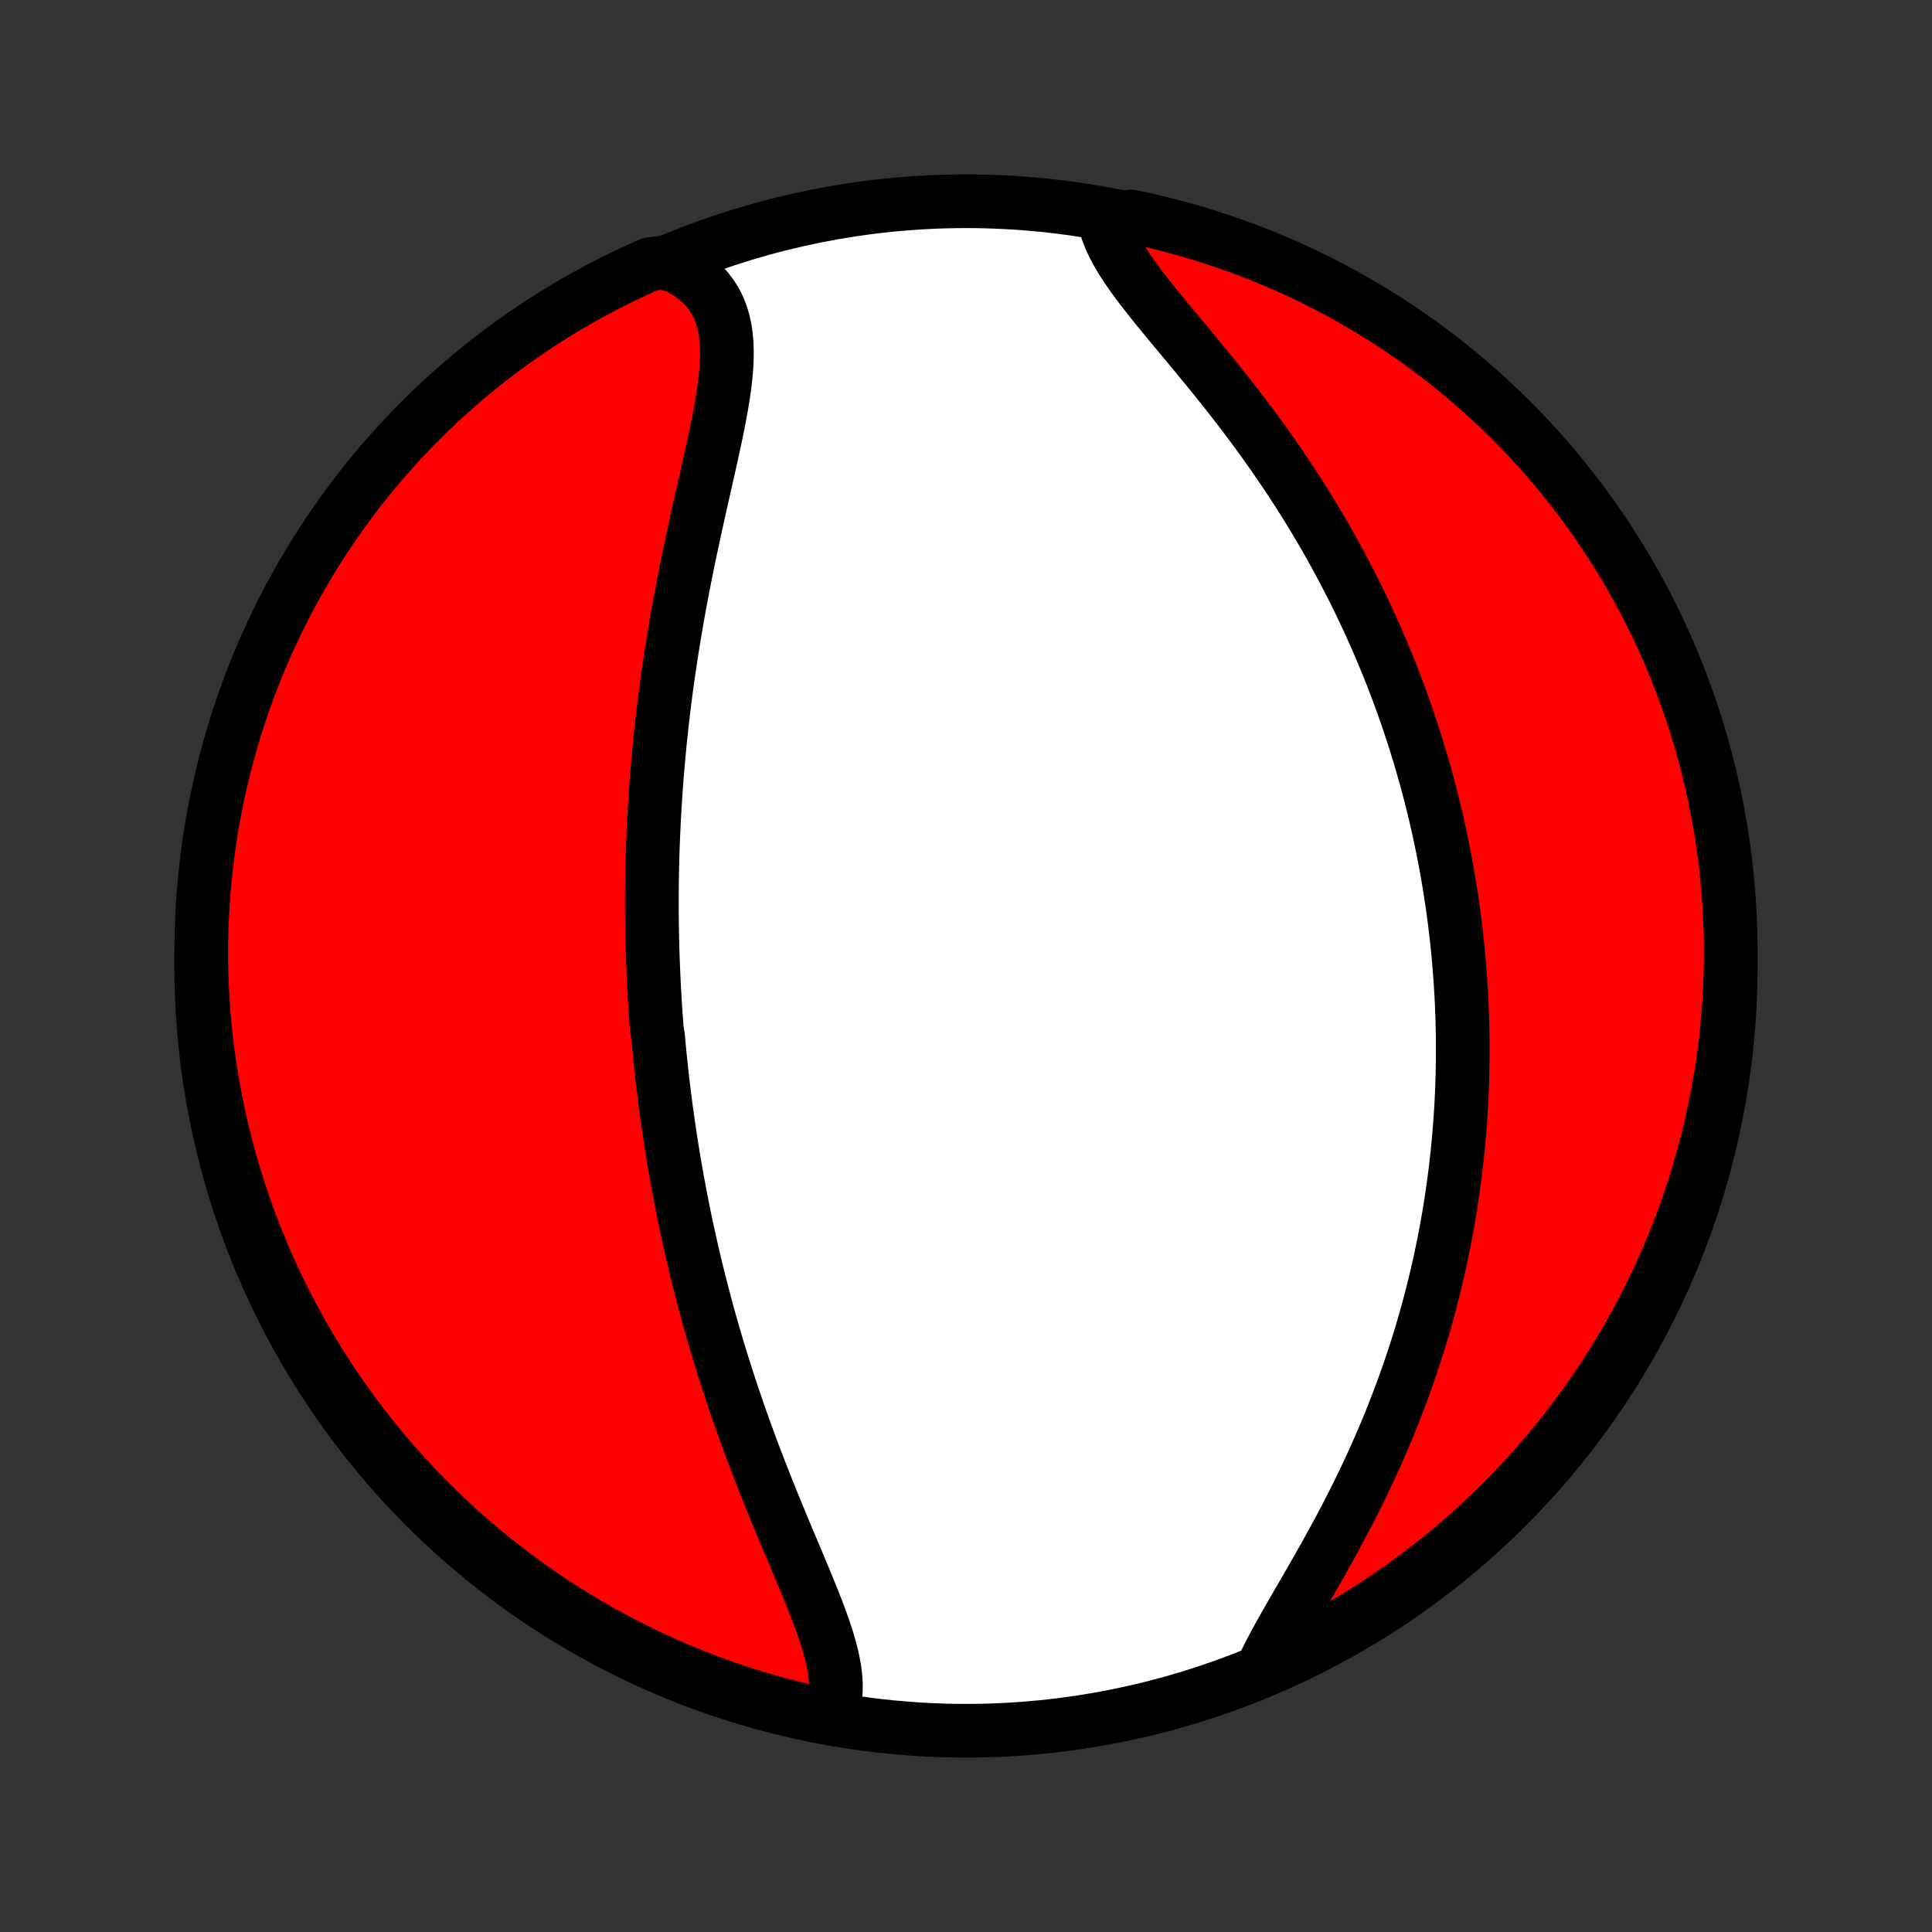 <?xml version="1.0" encoding="utf-8" standalone="no"?>
<!DOCTYPE svg PUBLIC "-//W3C//DTD SVG 1.1//EN"
  "http://www.w3.org/Graphics/SVG/1.1/DTD/svg11.dtd">
<!-- Created with matplotlib (http://matplotlib.org/) -->
<svg height="72pt" version="1.1" viewBox="0 0 72 72" width="72pt" xmlns="http://www.w3.org/2000/svg" xmlns:xlink="http://www.w3.org/1999/xlink">
 <rect x="0" y="0" width="72" height="72" fill="#333333" stroke="none"/>
 <defs>
  <style type="text/css">
*{stroke-linecap:butt;stroke-linejoin:round;}
  </style>
 </defs>
 <g id="figure_1">
  <g id="patch_1">
   <path d="
M0 72
L72 72
L72 0
L0 0
z
" style="fill:none;"/>
  </g>
  <g id="axes_1">
   <g id="PatchCollection_1">
    <defs>
     <path d="
M36 -7.5
C43.558 -7.5 50.808 -10.503 56.153 -15.848
C61.497 -21.192 64.5 -28.442 64.5 -36
C64.5 -43.558 61.497 -50.808 56.153 -56.153
C50.808 -61.497 43.558 -64.5 36 -64.5
C28.442 -64.5 21.192 -61.497 15.848 -56.153
C10.503 -50.808 7.5 -43.558 7.5 -36
C7.5 -28.442 10.503 -21.192 15.848 -15.848
C21.192 -10.503 28.442 -7.5 36 -7.5
z
" id="C0_0_a811fe30f3"/>
     <path d="
M30.922 -8.04
L31.014 -8.267
L31.082 -8.503
L31.127 -8.748
L31.149 -9
L31.151 -9.259
L31.133 -9.525
L31.099 -9.797
L31.048 -10.075
L30.984 -10.358
L30.907 -10.646
L30.82 -10.94
L30.722 -11.237
L30.617 -11.538
L30.505 -11.843
L30.386 -12.151
L30.263 -12.461
L30.137 -12.775
L30.007 -13.09
L29.874 -13.408
L29.741 -13.727
L29.606 -14.047
L29.47 -14.369
L29.334 -14.691
L29.199 -15.015
L29.065 -15.338
L28.931 -15.662
L28.798 -15.987
L28.667 -16.311
L28.538 -16.634
L28.41 -16.958
L28.285 -17.28
L28.161 -17.602
L28.04 -17.924
L27.921 -18.244
L27.804 -18.563
L27.689 -18.882
L27.577 -19.199
L27.467 -19.515
L27.36 -19.829
L27.254 -20.142
L27.152 -20.454
L27.052 -20.764
L26.954 -21.073
L26.858 -21.38
L26.765 -21.686
L26.674 -21.99
L26.586 -22.293
L26.499 -22.594
L26.415 -22.893
L26.333 -23.191
L26.254 -23.487
L26.176 -23.782
L26.101 -24.075
L26.027 -24.367
L25.955 -24.657
L25.886 -24.946
L25.818 -25.233
L25.752 -25.519
L25.689 -25.803
L25.626 -26.087
L25.566 -26.368
L25.507 -26.649
L25.451 -26.928
L25.395 -27.206
L25.342 -27.483
L25.29 -27.759
L25.239 -28.034
L25.19 -28.308
L25.143 -28.581
L25.097 -28.852
L25.053 -29.123
L25.01 -29.393
L24.968 -29.663
L24.928 -29.932
L24.889 -30.2
L24.852 -30.467
L24.815 -30.734
L24.78 -31
L24.747 -31.266
L24.715 -31.531
L24.684 -31.796
L24.654 -32.061
L24.625 -32.325
L24.598 -32.59
L24.572 -32.854
L24.547 -33.118
L24.523 -33.382
L24.479 -33.646
L24.459 -33.91
L24.44 -34.174
L24.422 -34.439
L24.405 -34.703
L24.39 -34.968
L24.375 -35.234
L24.362 -35.499
L24.35 -35.766
L24.339 -36.032
L24.329 -36.3
L24.32 -36.568
L24.313 -36.836
L24.307 -37.105
L24.302 -37.376
L24.298 -37.647
L24.295 -37.919
L24.294 -38.191
L24.294 -38.465
L24.295 -38.74
L24.297 -39.016
L24.301 -39.294
L24.306 -39.572
L24.312 -39.852
L24.32 -40.133
L24.329 -40.416
L24.34 -40.7
L24.352 -40.985
L24.365 -41.272
L24.38 -41.561
L24.396 -41.851
L24.414 -42.143
L24.433 -42.437
L24.454 -42.732
L24.477 -43.029
L24.501 -43.328
L24.527 -43.629
L24.555 -43.932
L24.584 -44.237
L24.615 -44.544
L24.648 -44.853
L24.683 -45.164
L24.719 -45.477
L24.758 -45.791
L24.798 -46.108
L24.841 -46.428
L24.885 -46.749
L24.931 -47.072
L24.98 -47.397
L25.03 -47.724
L25.083 -48.054
L25.137 -48.385
L25.194 -48.718
L25.252 -49.053
L25.313 -49.39
L25.376 -49.728
L25.44 -50.069
L25.507 -50.41
L25.575 -50.754
L25.645 -51.098
L25.717 -51.444
L25.791 -51.791
L25.866 -52.139
L25.942 -52.488
L26.019 -52.837
L26.097 -53.187
L26.176 -53.536
L26.255 -53.886
L26.334 -54.235
L26.413 -54.584
L26.49 -54.932
L26.567 -55.278
L26.641 -55.623
L26.713 -55.966
L26.781 -56.306
L26.845 -56.644
L26.904 -56.978
L26.957 -57.309
L27.003 -57.635
L27.041 -57.957
L27.069 -58.273
L27.086 -58.583
L27.09 -58.887
L27.081 -59.183
L27.057 -59.471
L27.016 -59.751
L26.957 -60.022
L26.879 -60.283
L26.781 -60.533
L26.661 -60.772
L26.518 -60.998
L26.354 -61.213
L26.166 -61.415
L25.956 -61.603
L25.723 -61.777
L25.468 -61.937
L25.193 -62.083
L24.679 -62.214
L24.224 -62.155
L23.773 -61.953
L23.326 -61.744
L22.882 -61.527
L22.442 -61.302
L22.007 -61.069
L21.576 -60.828
L21.149 -60.58
L20.727 -60.325
L20.309 -60.062
L19.896 -59.792
L19.488 -59.514
L19.086 -59.23
L18.688 -58.938
L18.295 -58.639
L17.908 -58.334
L17.527 -58.021
L17.151 -57.702
L16.78 -57.377
L16.416 -57.044
L16.058 -56.706
L15.706 -56.361
L15.359 -56.01
L15.02 -55.652
L14.686 -55.289
L14.359 -54.92
L14.039 -54.545
L13.725 -54.165
L13.418 -53.779
L13.118 -53.387
L12.825 -52.99
L12.539 -52.589
L12.26 -52.181
L11.989 -51.77
L11.725 -51.353
L11.468 -50.931
L11.218 -50.505
L10.976 -50.075
L10.742 -49.641
L10.515 -49.202
L10.297 -48.759
L10.086 -48.312
L9.883 -47.862
L9.688 -47.408
L9.5 -46.95
L9.321 -46.489
L9.151 -46.025
L8.988 -45.558
L8.833 -45.088
L8.687 -44.615
L8.549 -44.14
L8.42 -43.662
L8.299 -43.182
L8.186 -42.699
L8.082 -42.215
L7.986 -41.728
L7.899 -41.24
L7.82 -40.75
L7.75 -40.259
L7.689 -39.767
L7.636 -39.273
L7.592 -38.779
L7.556 -38.283
L7.529 -37.787
L7.511 -37.29
L7.502 -36.793
L7.501 -36.296
L7.509 -35.798
L7.525 -35.301
L7.55 -34.804
L7.584 -34.307
L7.627 -33.811
L7.678 -33.315
L7.738 -32.821
L7.806 -32.327
L7.883 -31.834
L7.969 -31.343
L8.063 -30.853
L8.165 -30.364
L8.276 -29.878
L8.396 -29.393
L8.524 -28.91
L8.66 -28.429
L8.805 -27.951
L8.958 -27.475
L9.119 -27.002
L9.288 -26.531
L9.466 -26.063
L9.651 -25.599
L9.845 -25.137
L10.046 -24.679
L10.256 -24.224
L10.473 -23.773
L10.698 -23.326
L10.931 -22.882
L11.172 -22.442
L11.42 -22.007
L11.675 -21.576
L11.938 -21.149
L12.208 -20.727
L12.486 -20.309
L12.77 -19.896
L13.062 -19.488
L13.361 -19.086
L13.666 -18.688
L13.979 -18.295
L14.298 -17.908
L14.623 -17.527
L14.956 -17.151
L15.294 -16.78
L15.639 -16.416
L15.99 -16.058
L16.348 -15.706
L16.711 -15.359
L17.08 -15.02
L17.455 -14.686
L17.835 -14.359
L18.221 -14.039
L18.613 -13.725
L19.01 -13.418
L19.412 -13.118
L19.819 -12.825
L20.23 -12.539
L20.647 -12.26
L21.069 -11.989
L21.494 -11.725
L21.925 -11.468
L22.36 -11.218
L22.798 -10.976
L23.241 -10.742
L23.688 -10.515
L24.138 -10.297
L24.592 -10.086
L25.05 -9.883
L25.511 -9.688
L25.975 -9.5
L26.442 -9.321
L26.912 -9.151
L27.385 -8.988
L27.86 -8.833
L28.338 -8.687
L28.818 -8.549
L29.301 -8.42
L29.785 -8.299
L30.272 -8.186
z
" id="C0_1_523e6e7001"/>
     <path d="
M47.044 -9.809
L47.185 -10.108
L47.339 -10.414
L47.503 -10.726
L47.677 -11.044
L47.858 -11.368
L48.046 -11.697
L48.238 -12.031
L48.434 -12.369
L48.632 -12.711
L48.832 -13.057
L49.032 -13.405
L49.232 -13.757
L49.431 -14.112
L49.628 -14.468
L49.823 -14.827
L50.016 -15.187
L50.205 -15.548
L50.391 -15.91
L50.573 -16.273
L50.751 -16.636
L50.925 -17
L51.095 -17.363
L51.26 -17.726
L51.42 -18.089
L51.576 -18.451
L51.728 -18.813
L51.874 -19.173
L52.016 -19.533
L52.153 -19.891
L52.286 -20.248
L52.414 -20.604
L52.537 -20.958
L52.656 -21.31
L52.77 -21.661
L52.88 -22.01
L52.985 -22.357
L53.086 -22.702
L53.183 -23.046
L53.276 -23.387
L53.364 -23.727
L53.449 -24.064
L53.53 -24.4
L53.607 -24.734
L53.681 -25.065
L53.75 -25.395
L53.816 -25.723
L53.879 -26.049
L53.938 -26.373
L53.995 -26.695
L54.047 -27.015
L54.097 -27.333
L54.143 -27.649
L54.187 -27.964
L54.227 -28.277
L54.264 -28.588
L54.299 -28.898
L54.331 -29.205
L54.36 -29.512
L54.386 -29.816
L54.41 -30.119
L54.431 -30.421
L54.45 -30.722
L54.466 -31.021
L54.48 -31.318
L54.491 -31.615
L54.5 -31.91
L54.506 -32.204
L54.51 -32.497
L54.512 -32.789
L54.512 -33.08
L54.509 -33.37
L54.505 -33.659
L54.498 -33.948
L54.488 -34.235
L54.477 -34.522
L54.464 -34.809
L54.448 -35.094
L54.43 -35.379
L54.41 -35.664
L54.388 -35.948
L54.364 -36.232
L54.338 -36.516
L54.309 -36.799
L54.279 -37.082
L54.246 -37.365
L54.212 -37.648
L54.175 -37.93
L54.136 -38.213
L54.095 -38.496
L54.051 -38.779
L54.006 -39.062
L53.958 -39.345
L53.908 -39.629
L53.856 -39.913
L53.801 -40.197
L53.744 -40.482
L53.685 -40.767
L53.623 -41.053
L53.559 -41.339
L53.493 -41.626
L53.424 -41.914
L53.352 -42.202
L53.278 -42.491
L53.201 -42.781
L53.122 -43.072
L53.039 -43.364
L52.955 -43.656
L52.867 -43.95
L52.776 -44.244
L52.683 -44.54
L52.586 -44.837
L52.486 -45.135
L52.384 -45.434
L52.278 -45.734
L52.169 -46.035
L52.056 -46.338
L51.94 -46.641
L51.821 -46.947
L51.698 -47.253
L51.571 -47.56
L51.441 -47.869
L51.307 -48.179
L51.169 -48.491
L51.028 -48.803
L50.882 -49.117
L50.732 -49.433
L50.579 -49.749
L50.421 -50.067
L50.258 -50.385
L50.092 -50.705
L49.921 -51.026
L49.746 -51.348
L49.566 -51.671
L49.382 -51.995
L49.193 -52.32
L48.999 -52.645
L48.801 -52.971
L48.599 -53.298
L48.392 -53.625
L48.18 -53.952
L47.964 -54.279
L47.743 -54.607
L47.518 -54.934
L47.289 -55.262
L47.055 -55.589
L46.818 -55.915
L46.577 -56.24
L46.332 -56.565
L46.084 -56.888
L45.834 -57.211
L45.581 -57.531
L45.326 -57.85
L45.069 -58.167
L44.811 -58.482
L44.553 -58.795
L44.296 -59.105
L44.04 -59.413
L43.786 -59.718
L43.535 -60.02
L43.289 -60.319
L43.048 -60.614
L42.814 -60.906
L42.589 -61.195
L42.373 -61.48
L42.169 -61.761
L41.978 -62.039
L41.802 -62.312
L41.642 -62.583
L41.5 -62.849
L41.377 -63.111
L41.276 -63.37
L41.196 -63.625
L41.656 -63.876
L42.143 -63.933
L42.628 -63.83
L43.11 -63.719
L43.591 -63.599
L44.069 -63.471
L44.545 -63.334
L45.018 -63.189
L45.489 -63.035
L45.956 -62.874
L46.421 -62.704
L46.882 -62.526
L47.34 -62.341
L47.795 -62.147
L48.246 -61.945
L48.693 -61.735
L49.137 -61.517
L49.576 -61.292
L50.011 -61.059
L50.442 -60.818
L50.869 -60.57
L51.291 -60.314
L51.708 -60.051
L52.121 -59.78
L52.529 -59.502
L52.931 -59.218
L53.329 -58.925
L53.721 -58.627
L54.108 -58.321
L54.489 -58.008
L54.865 -57.689
L55.235 -57.363
L55.599 -57.03
L55.957 -56.691
L56.309 -56.346
L56.655 -55.995
L56.995 -55.637
L57.328 -55.274
L57.654 -54.904
L57.975 -54.529
L58.288 -54.148
L58.595 -53.762
L58.894 -53.37
L59.187 -52.974
L59.473 -52.571
L59.751 -52.164
L60.023 -51.752
L60.286 -51.335
L60.543 -50.914
L60.792 -50.487
L61.034 -50.057
L61.268 -49.622
L61.494 -49.183
L61.712 -48.74
L61.923 -48.293
L62.126 -47.843
L62.321 -47.388
L62.507 -46.931
L62.686 -46.47
L62.856 -46.005
L63.019 -45.538
L63.173 -45.068
L63.319 -44.595
L63.456 -44.12
L63.586 -43.642
L63.706 -43.161
L63.819 -42.679
L63.923 -42.194
L64.018 -41.708
L64.105 -41.219
L64.183 -40.73
L64.253 -40.239
L64.314 -39.746
L64.366 -39.252
L64.41 -38.758
L64.445 -38.262
L64.472 -37.766
L64.49 -37.269
L64.499 -36.772
L64.499 -36.275
L64.491 -35.778
L64.474 -35.28
L64.448 -34.783
L64.414 -34.286
L64.371 -33.79
L64.32 -33.294
L64.26 -32.8
L64.191 -32.306
L64.114 -31.813
L64.028 -31.322
L63.933 -30.832
L63.83 -30.344
L63.719 -29.857
L63.599 -29.372
L63.471 -28.89
L63.334 -28.409
L63.189 -27.931
L63.035 -27.455
L62.874 -26.982
L62.704 -26.511
L62.526 -26.044
L62.341 -25.579
L62.147 -25.118
L61.945 -24.66
L61.735 -24.205
L61.517 -23.754
L61.292 -23.307
L61.059 -22.863
L60.818 -22.424
L60.57 -21.989
L60.314 -21.558
L60.051 -21.131
L59.78 -20.709
L59.502 -20.292
L59.218 -19.879
L58.925 -19.471
L58.627 -19.069
L58.321 -18.671
L58.008 -18.279
L57.689 -17.892
L57.363 -17.511
L57.03 -17.135
L56.691 -16.765
L56.346 -16.401
L55.995 -16.043
L55.637 -15.691
L55.274 -15.345
L54.904 -15.005
L54.529 -14.672
L54.148 -14.345
L53.762 -14.025
L53.37 -13.712
L52.974 -13.405
L52.571 -13.106
L52.164 -12.813
L51.752 -12.527
L51.335 -12.249
L50.914 -11.977
L50.487 -11.713
L50.057 -11.457
L49.622 -11.208
L49.183 -10.966
L48.74 -10.732
L48.293 -10.506
L47.843 -10.288
z
" id="C0_2_dfaee38d84"/>
    </defs>
    <g clip-path="url(#p1bffca34e9)">
     <use style="fill:#ffffff;stroke:#000000;stroke-width:2.0;" x="0.0" xlink:href="#C0_0_a811fe30f3" y="72.0"/>
    </g>
    <g clip-path="url(#p1bffca34e9)">
     <use style="fill:#ff0000;stroke:#000000;stroke-width:2.0;" x="0.0" xlink:href="#C0_1_523e6e7001" y="72.0"/>
    </g>
    <g clip-path="url(#p1bffca34e9)">
     <use style="fill:#ff0000;stroke:#000000;stroke-width:2.0;" x="0.0" xlink:href="#C0_2_dfaee38d84" y="72.0"/>
    </g>
   </g>
  </g>
 </g>
 <defs>
  <clipPath id="p1bffca34e9">
   <rect height="72.0" width="72.0" x="0.0" y="0.0"/>
  </clipPath>
 </defs>
</svg>

